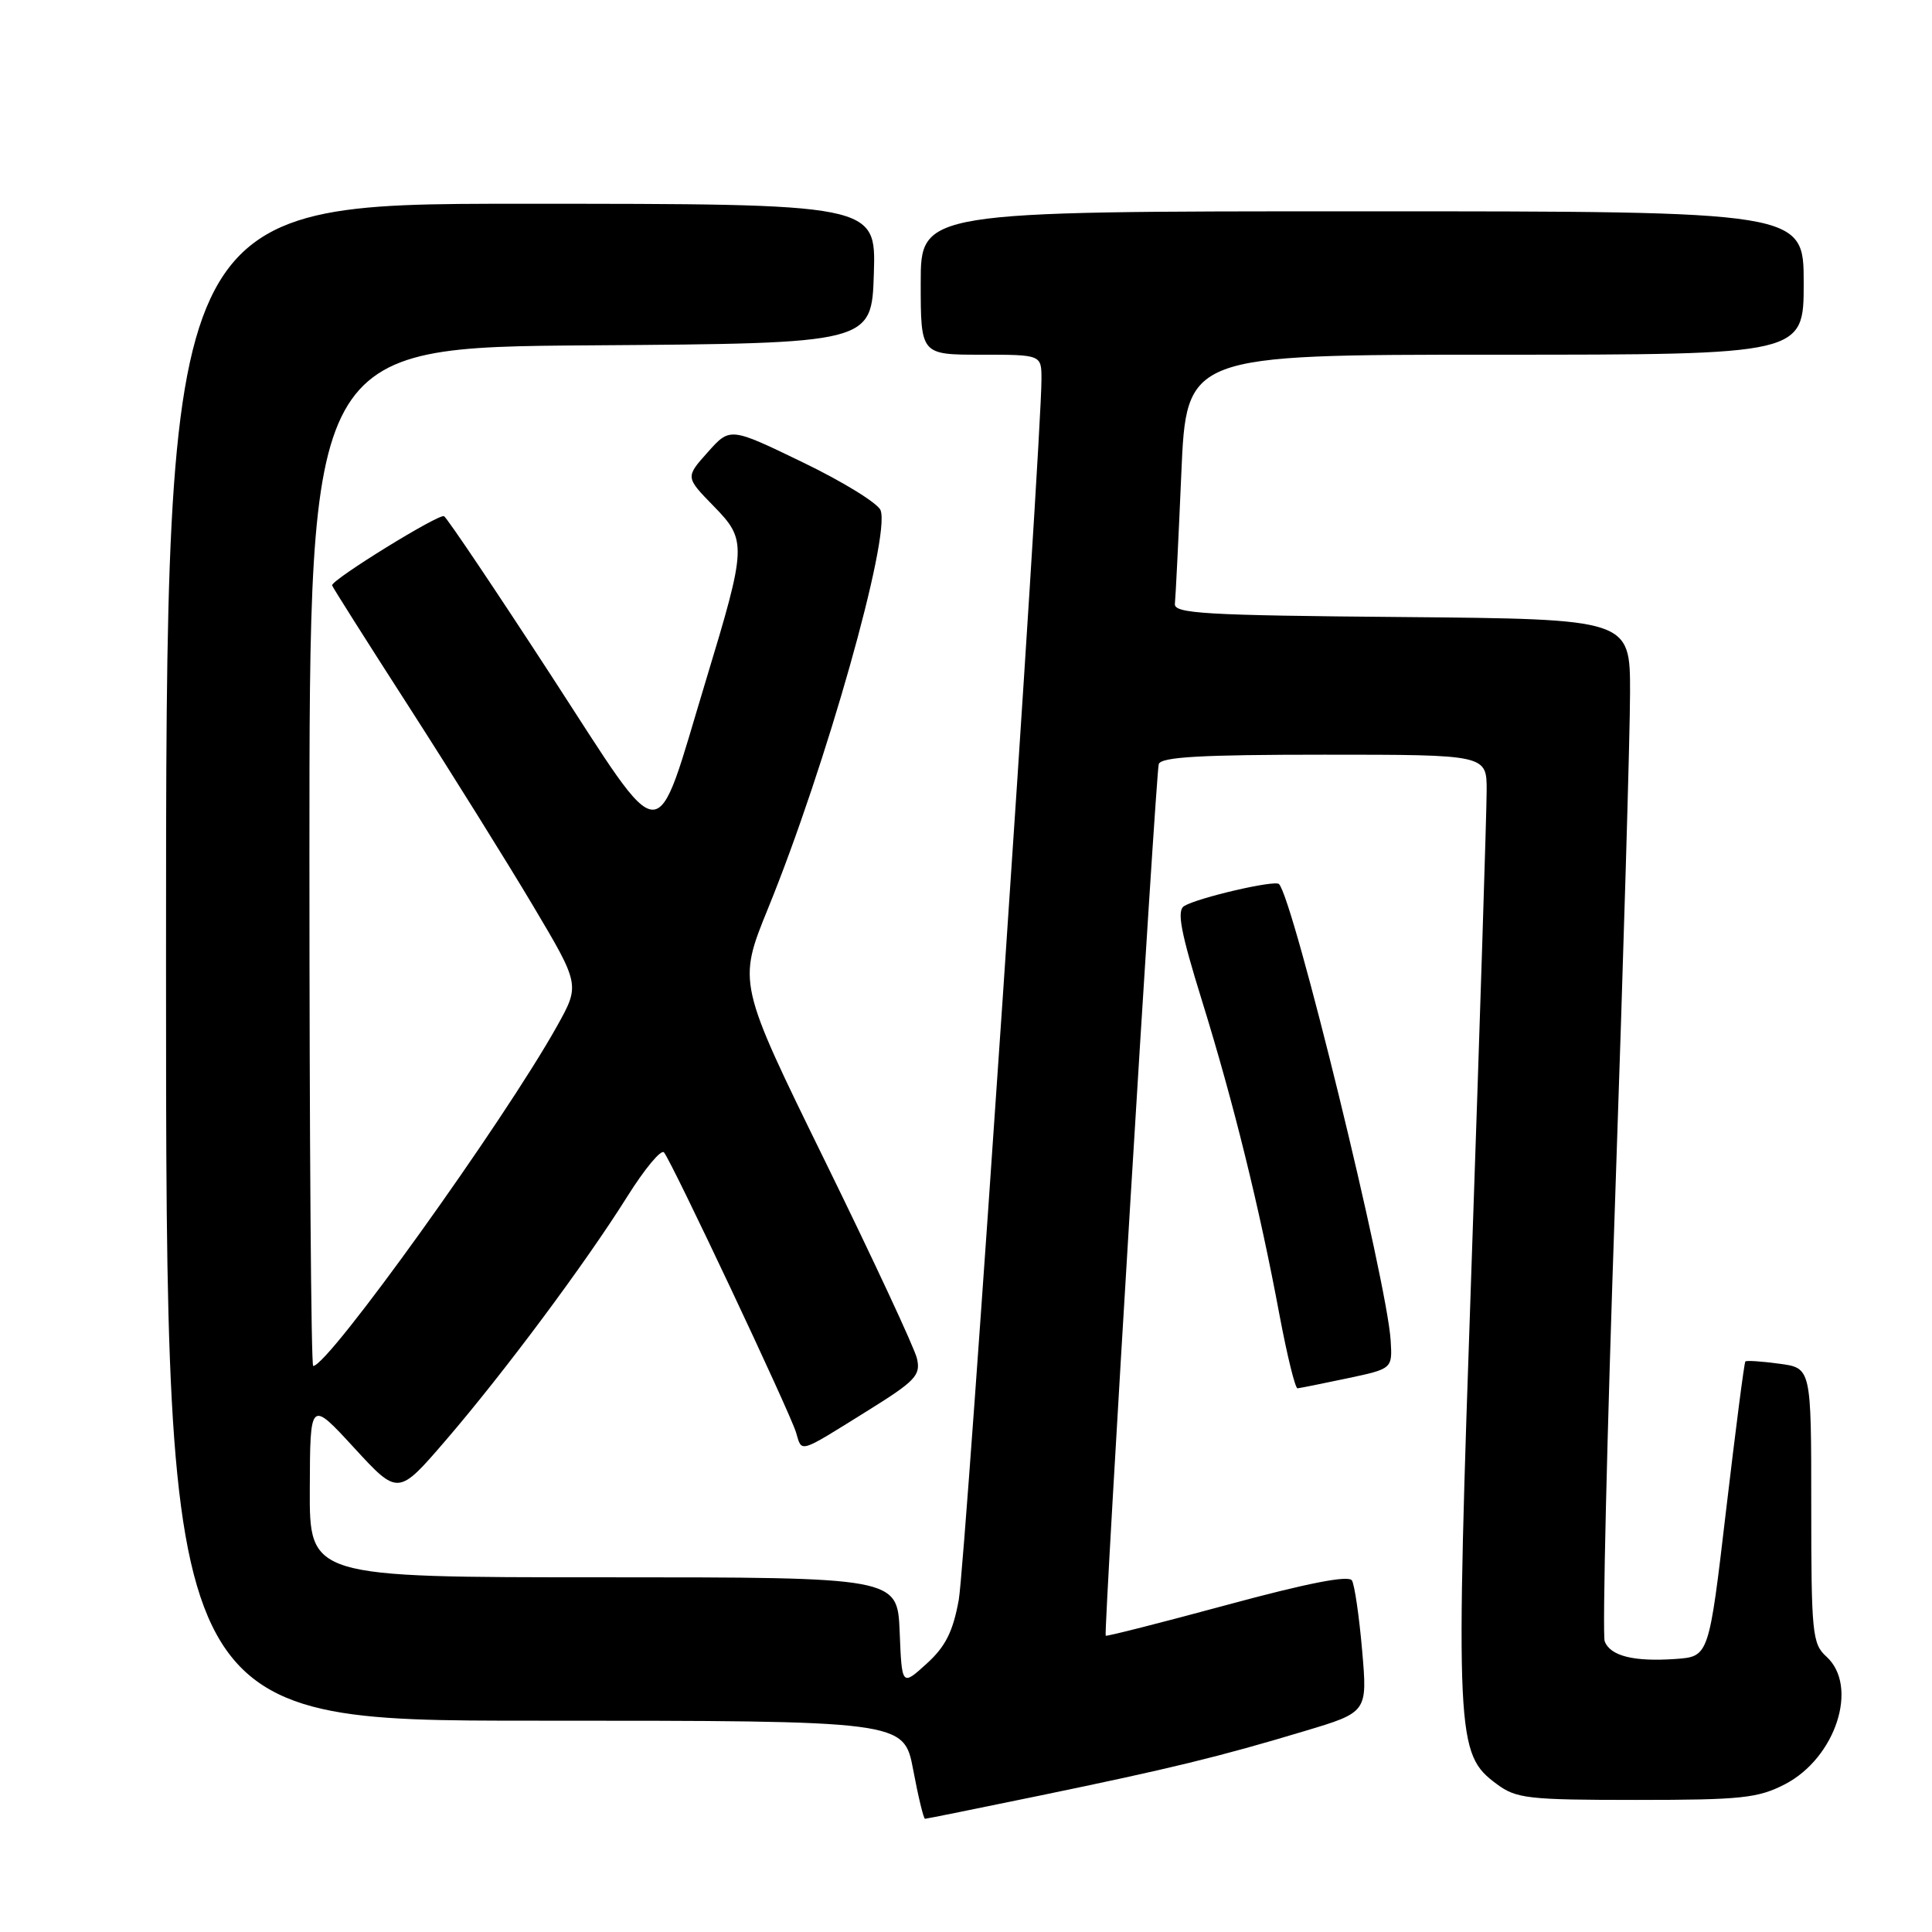 <?xml version="1.0" encoding="UTF-8" standalone="no"?>
<!DOCTYPE svg PUBLIC "-//W3C//DTD SVG 1.1//EN" "http://www.w3.org/Graphics/SVG/1.1/DTD/svg11.dtd" >
<svg xmlns="http://www.w3.org/2000/svg" xmlns:xlink="http://www.w3.org/1999/xlink" version="1.1" viewBox="0 0 256 256">
 <g >
 <path fill="currentColor"
d=" M 137.71 237.94 C 155.10 234.35 161.55 232.78 172.85 229.38 C 181.20 226.88 181.20 226.88 180.49 218.69 C 180.10 214.18 179.49 210.01 179.14 209.42 C 178.71 208.70 173.27 209.76 162.57 212.66 C 153.81 215.03 146.58 216.87 146.51 216.74 C 146.23 216.23 153.16 102.43 153.54 101.25 C 153.84 100.30 159.12 100.00 175.47 100.00 C 197.00 100.00 197.00 100.00 196.99 104.75 C 196.99 107.36 196.10 135.38 195.01 167.00 C 192.82 230.47 192.91 232.39 198.33 236.40 C 200.91 238.32 202.47 238.50 216.83 238.50 C 230.72 238.50 232.95 238.26 236.50 236.43 C 243.25 232.94 246.34 223.43 242.00 219.50 C 240.14 217.82 240.00 216.42 240.00 199.48 C 240.00 181.26 240.00 181.26 235.77 180.70 C 233.44 180.38 231.42 180.25 231.27 180.40 C 231.12 180.54 229.98 189.40 228.72 200.08 C 226.44 219.50 226.44 219.50 222.05 219.82 C 216.50 220.21 213.38 219.44 212.63 217.48 C 212.31 216.64 212.93 190.20 214.02 158.72 C 215.10 127.25 215.99 97.12 215.99 91.76 C 216.00 82.03 216.00 82.03 185.75 81.76 C 159.55 81.54 155.52 81.30 155.68 80.00 C 155.77 79.17 156.16 71.41 156.53 62.75 C 157.21 47.00 157.21 47.00 198.11 47.00 C 239.00 47.00 239.00 47.00 239.00 37.50 C 239.00 28.00 239.00 28.00 180.50 28.00 C 122.00 28.00 122.00 28.00 122.00 37.50 C 122.00 47.00 122.00 47.00 130.00 47.00 C 138.00 47.00 138.00 47.00 138.00 50.25 C 138.02 58.34 127.93 207.10 127.04 212.00 C 126.27 216.22 125.28 218.19 122.77 220.46 C 119.50 223.43 119.50 223.43 119.21 216.21 C 118.91 209.00 118.91 209.00 79.96 209.00 C 41.00 209.00 41.00 209.00 41.05 197.25 C 41.09 185.50 41.09 185.50 46.92 191.84 C 52.75 198.18 52.75 198.18 59.03 190.89 C 66.79 181.87 77.56 167.41 83.11 158.56 C 85.41 154.89 87.60 152.25 87.98 152.70 C 89.00 153.88 104.67 187.11 105.48 189.81 C 106.29 192.51 105.71 192.69 114.85 187.00 C 121.32 182.98 122.02 182.24 121.50 180.00 C 121.18 178.62 115.70 166.87 109.33 153.87 C 97.75 130.25 97.75 130.25 101.77 120.37 C 109.42 101.60 118.03 71.12 116.68 67.61 C 116.33 66.69 111.70 63.83 106.39 61.27 C 96.74 56.60 96.74 56.60 93.78 59.92 C 90.82 63.23 90.82 63.23 94.55 67.05 C 98.99 71.59 98.95 72.30 93.53 90.18 C 86.59 113.07 88.40 113.13 73.03 89.51 C 65.65 78.16 59.26 68.66 58.84 68.40 C 58.20 68.01 44.00 76.77 44.00 77.56 C 44.00 77.70 48.58 84.95 54.19 93.66 C 59.79 102.37 67.18 114.22 70.62 120.00 C 76.86 130.50 76.86 130.50 73.79 136.00 C 66.71 148.66 43.51 181.00 41.50 181.00 C 41.22 181.00 41.00 150.63 41.00 113.51 C 41.00 46.02 41.00 46.02 78.25 45.76 C 115.50 45.50 115.50 45.50 115.79 36.25 C 116.08 27.00 116.08 27.00 69.04 27.00 C 22.00 27.00 22.00 27.00 22.00 127.50 C 22.00 228.00 22.00 228.00 70.89 228.00 C 119.77 228.00 119.77 228.00 121.00 234.50 C 121.67 238.07 122.38 241.00 122.57 241.00 C 122.76 241.00 129.57 239.62 137.71 237.94 Z  M 178.50 182.64 C 184.50 181.37 184.50 181.37 184.27 177.62 C 183.80 169.85 171.37 119.03 169.47 117.14 C 168.91 116.58 158.68 118.96 156.90 120.06 C 155.91 120.67 156.45 123.52 159.29 132.67 C 163.45 146.09 166.89 160.02 169.54 174.25 C 170.55 179.61 171.62 183.98 171.93 183.96 C 172.25 183.93 175.20 183.34 178.50 182.64 Z "/>
</g>
</svg>